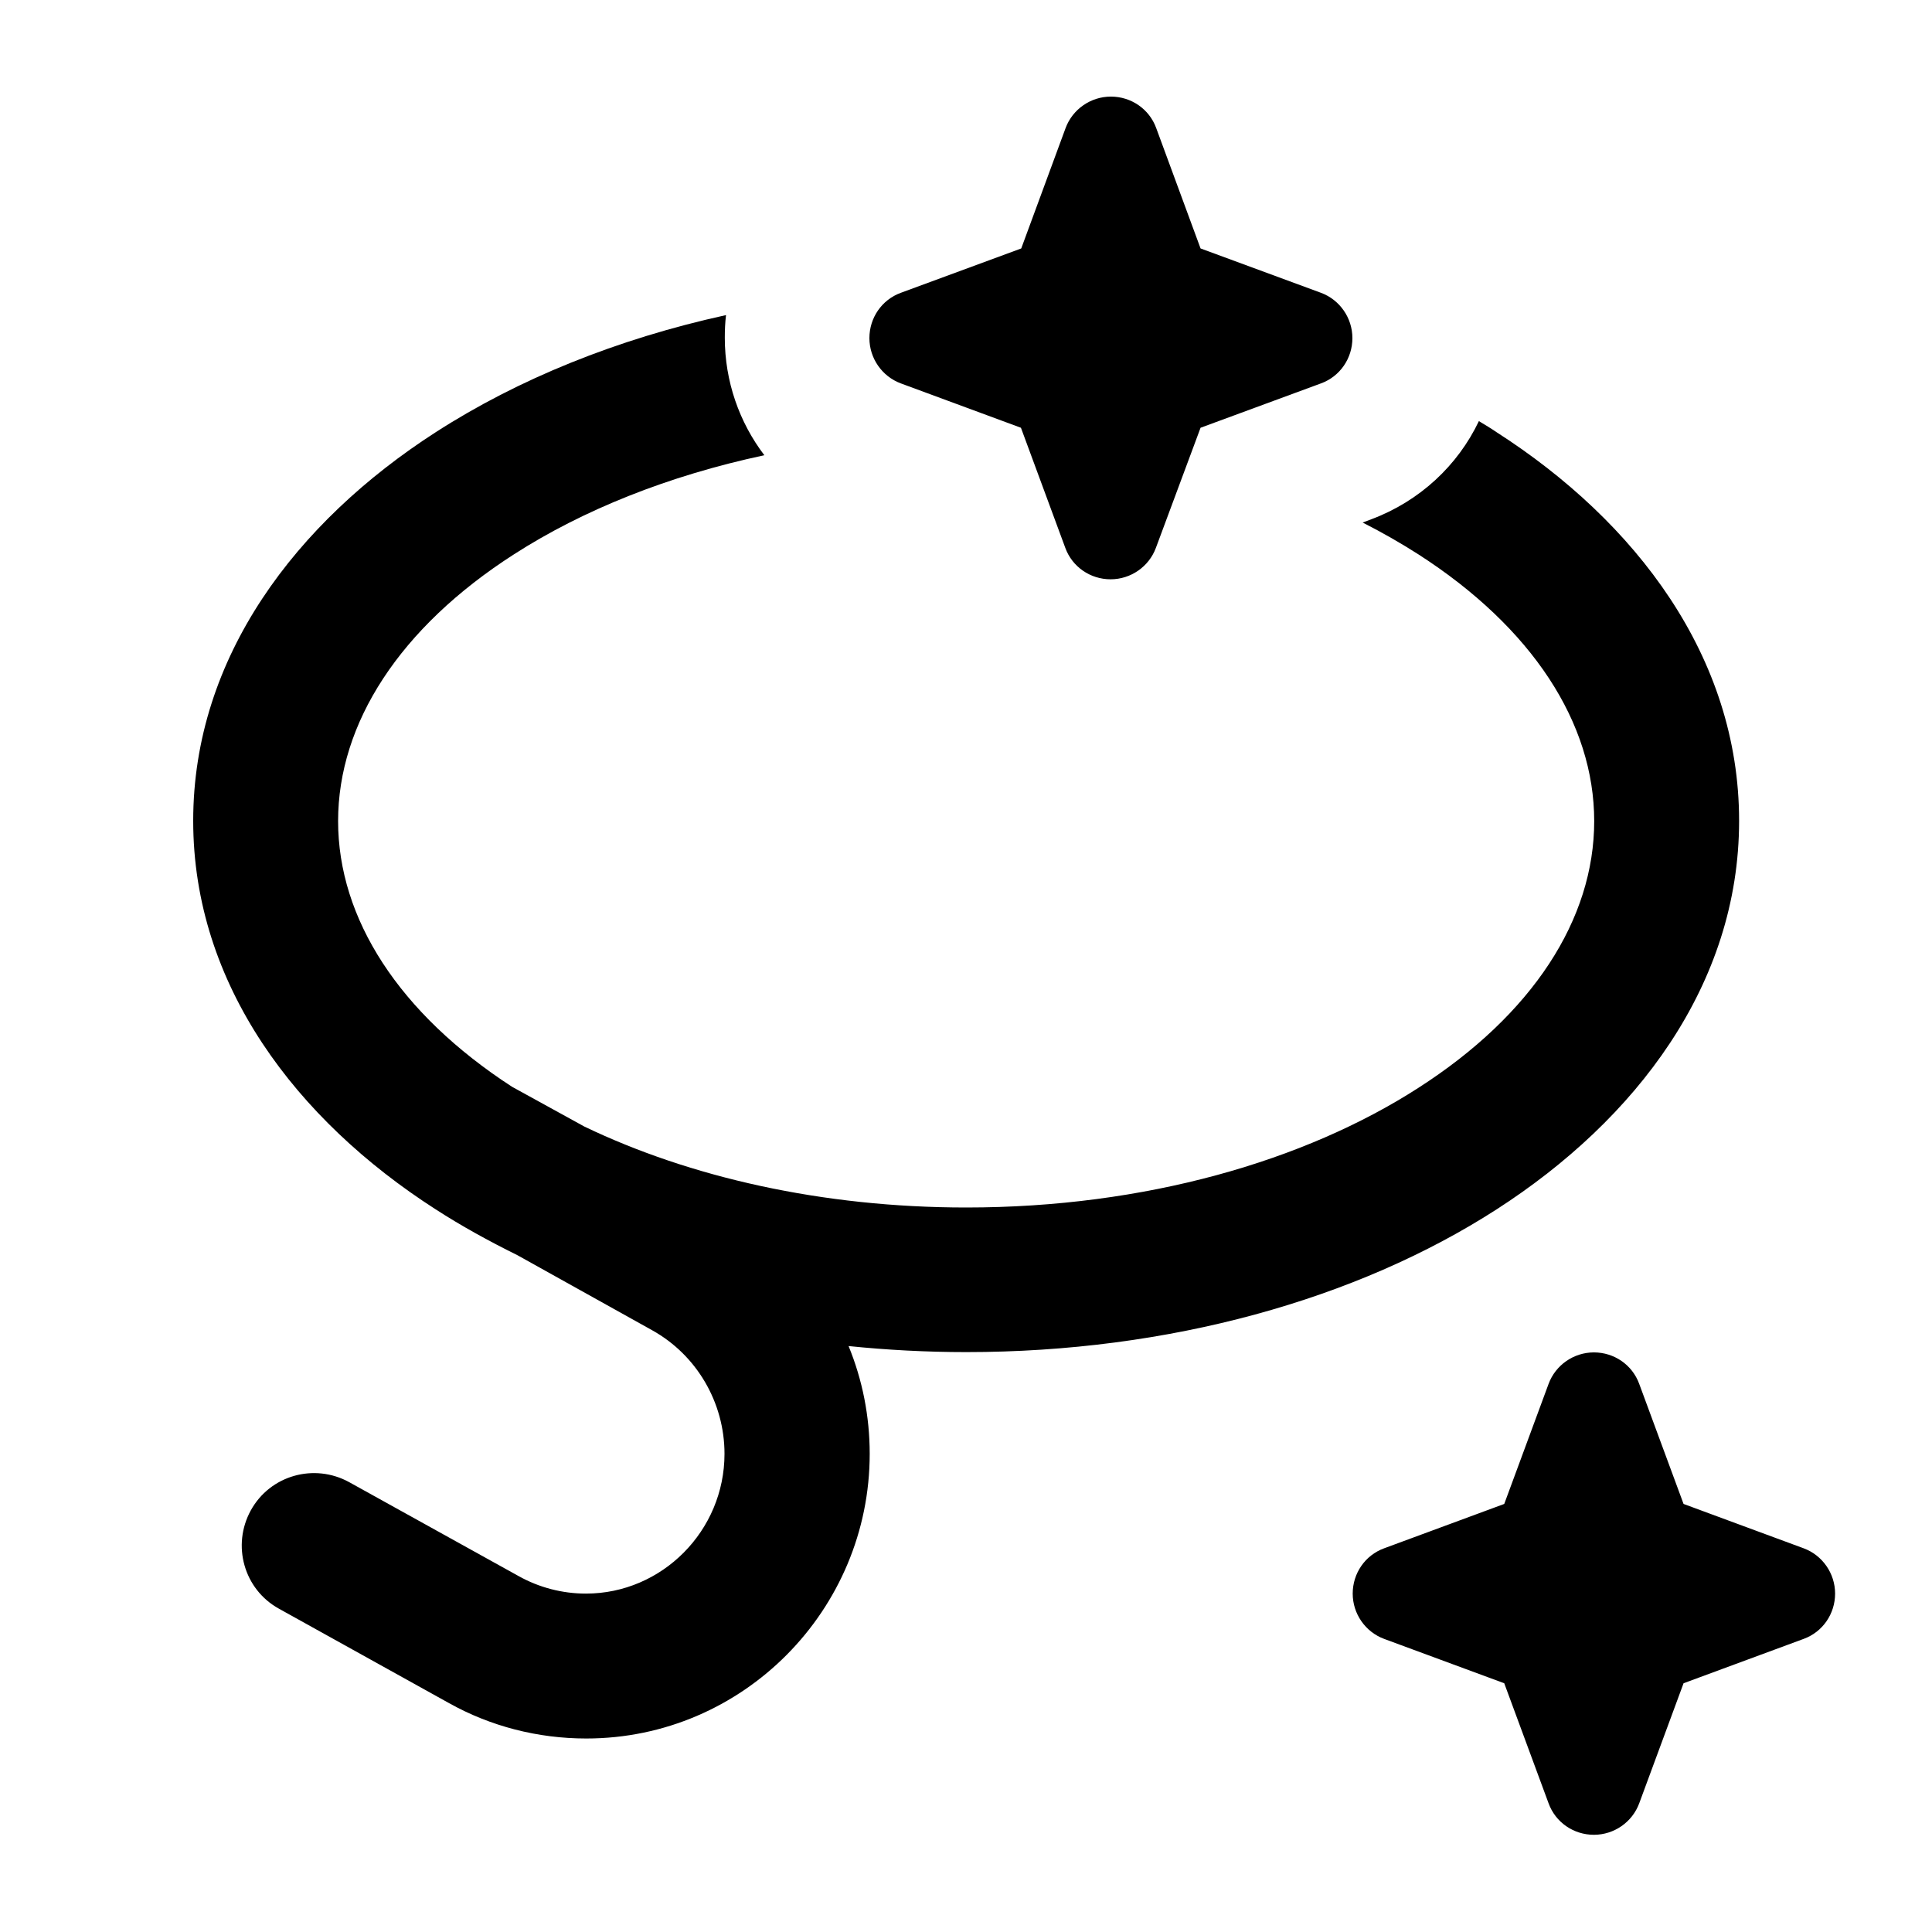 <svg xmlns="http://www.w3.org/2000/svg" viewBox="0 0 640 640"><!--! Font Awesome Pro 7.1.0 by @fontawesome - https://fontawesome.com License - https://fontawesome.com/license (Commercial License) Copyright 2025 Fonticons, Inc. --><path fill="currentColor" d="M383 42.4C380.7 36.1 374.7 32 368 32C361.3 32 355.3 36.2 353 42.4L338.3 82.3L298.4 97C292.1 99.3 288 105.3 288 112C288 118.7 292.2 124.7 298.4 127L338.2 141.7L352.9 181.5C355.2 187.8 361.2 191.9 367.9 191.9C374.6 191.9 380.6 187.7 382.9 181.5L397.7 141.7L437.6 127C443.9 124.7 448 118.7 448 112C448 105.3 443.8 99.3 437.6 97L397.7 82.3L383 42.4zM240.4 104.4C204.4 112.3 171.6 125.6 144.3 143.2C98.2 172.9 64 217.6 64 271.9C64 326.2 98.2 371 144.3 400.6C152.8 406.1 161.9 411.1 171.4 415.8L216.1 440.7C230.8 448.9 240 464.6 240 481.6C240 507.1 219.3 527.9 194.1 527.9C186.3 527.9 178.6 525.9 171.8 522.1L115.7 491C104.1 484.6 89.5 488.7 83.1 500.3C76.7 511.9 80.8 526.5 92.4 532.9L148.6 564.1C162.5 571.9 178.2 575.9 194.2 575.9C246.2 575.9 288.1 533.3 288.1 481.6C288.1 469.2 285.7 457.1 281.1 445.9C293.8 447.2 306.9 447.9 320.1 447.9C387.2 447.9 449.4 430.5 495.8 400.6C541.9 370.9 576.1 326.2 576.1 271.9C576.1 217.6 541.9 172.8 495.8 143.2C493.9 141.9 491.9 140.7 489.9 139.5C482.9 154.2 470.3 166 454.3 172L451.4 173.1C457.9 176.4 464 179.9 469.8 183.6C507.6 207.9 528.1 239.5 528.1 272C528.1 304.5 507.7 336.1 469.8 360.4C432.2 384.6 379.3 400 320.1 400C272.2 400 228.4 389.9 193.6 373.2L169.6 360C132.2 335.7 112 304.3 112 272C112 239.6 132.4 207.9 170.3 183.6C193 169 221.3 157.6 253.2 150.8C244.9 139.9 240.1 126.3 240.1 111.9C240.1 109.4 240.2 106.9 240.5 104.4zM528 448C521.3 448 515.3 452.2 513 458.4L498.3 498.2L458.5 512.9C452.2 515.2 448.1 521.2 448.1 527.9C448.1 534.6 452.3 540.6 458.5 542.9L498.3 557.6L513 597.4C515.3 603.7 521.3 607.8 528 607.8C534.7 607.8 540.7 603.6 543 597.4L557.7 557.6L597.5 542.9C603.8 540.6 607.9 534.6 607.9 527.9C607.9 521.2 603.7 515.2 597.5 512.9L557.7 498.2L543 458.4C540.7 452.1 534.7 448 528 448z"/></svg>